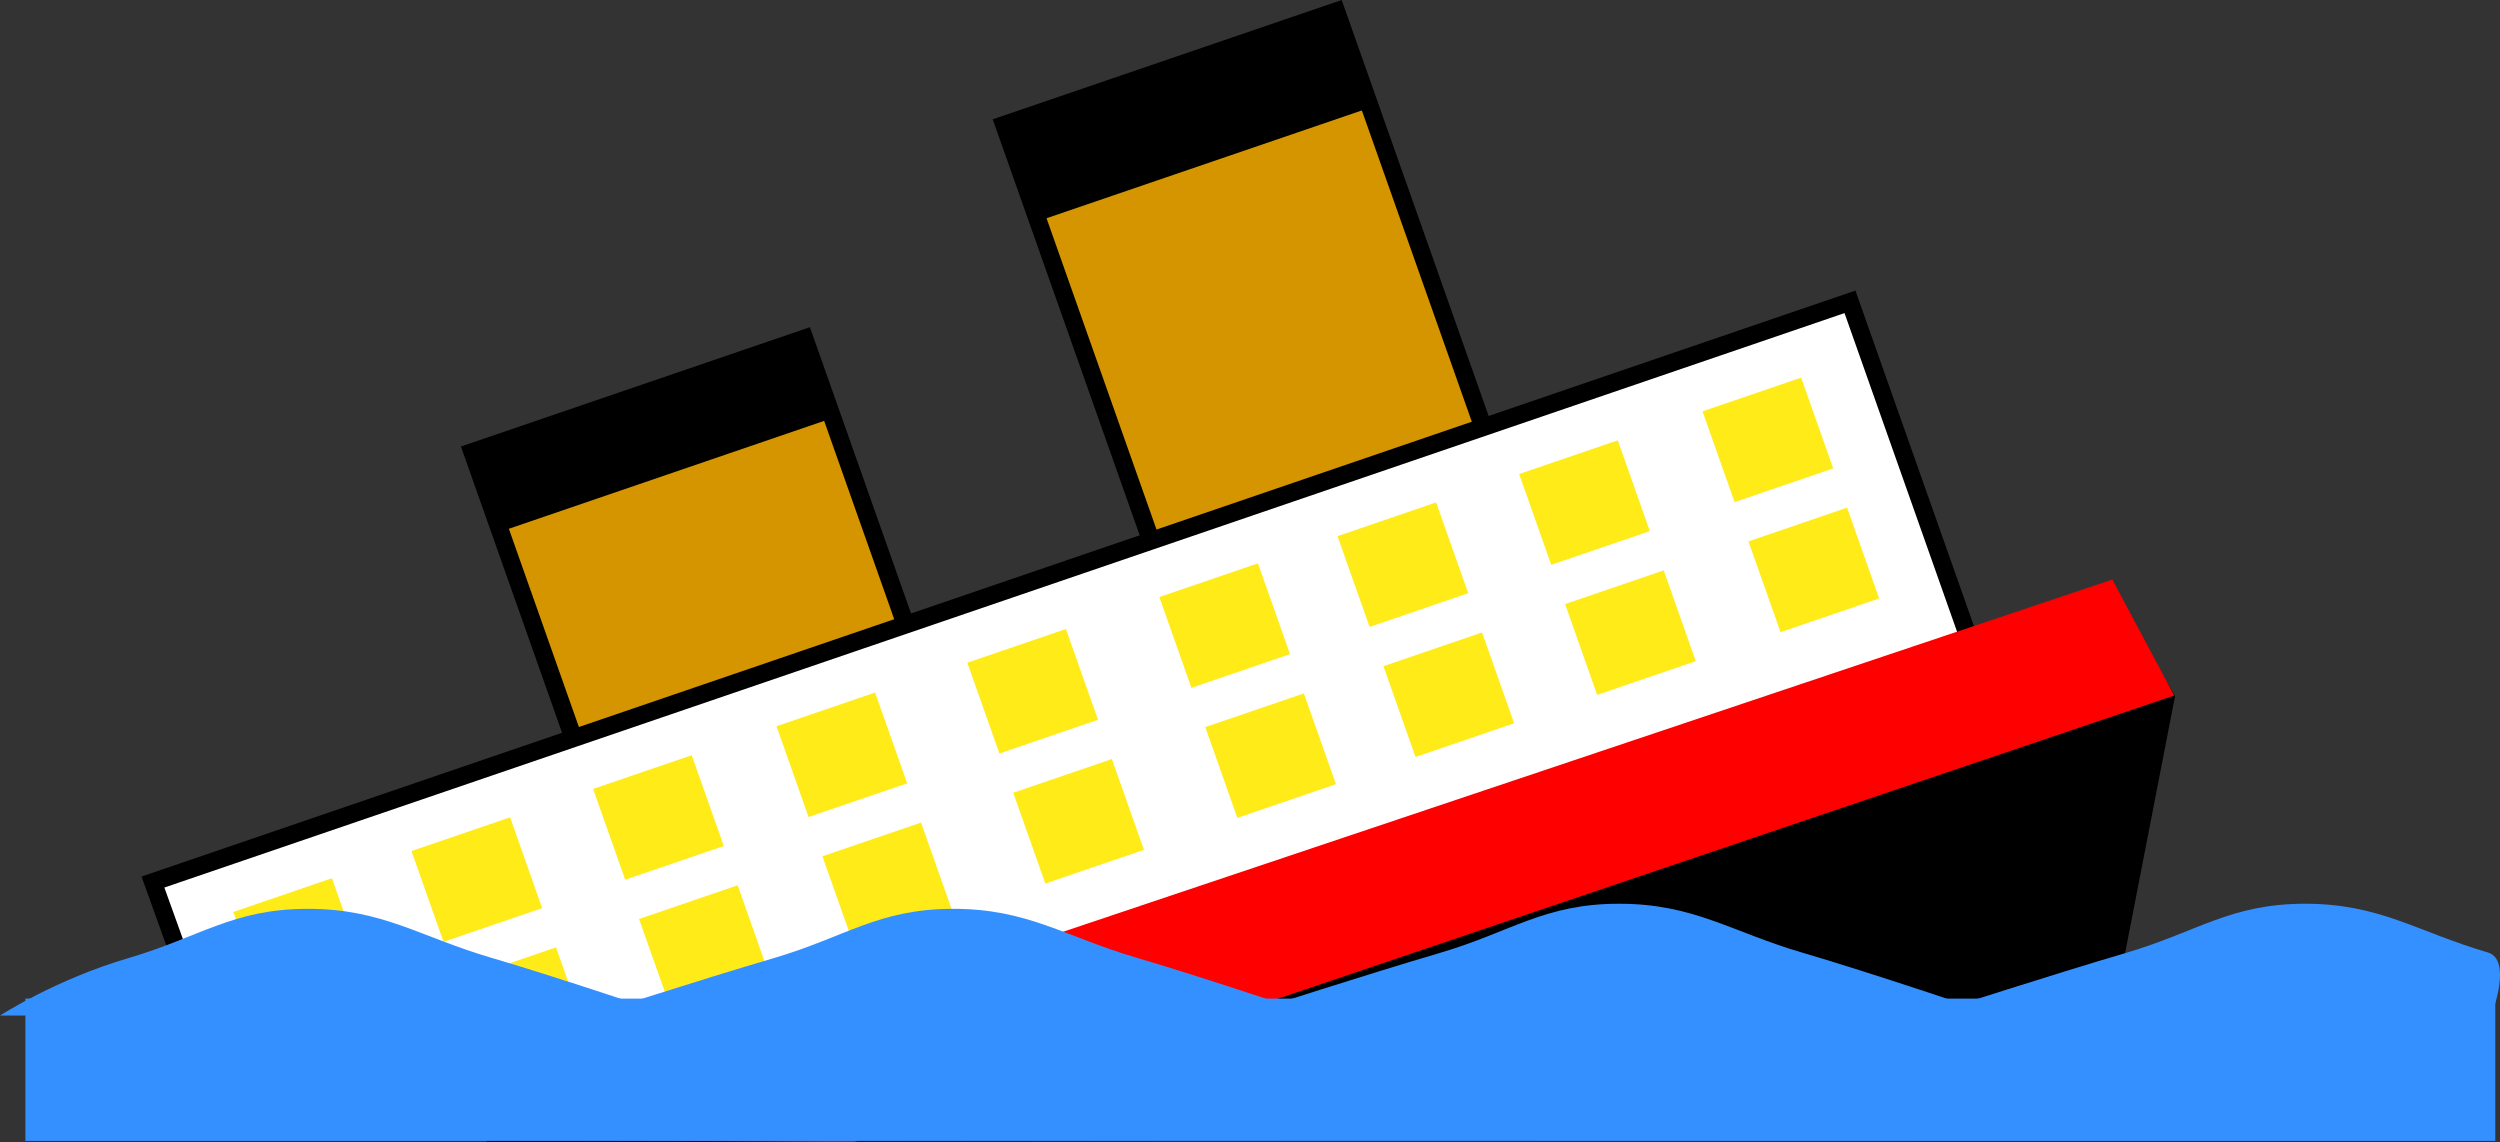 <svg xmlns="http://www.w3.org/2000/svg" xmlns:xlink="http://www.w3.org/1999/xlink" version="1.1" width="491.93" height="224.766" viewBox="0,0,491.93,224.766"><rect x="0" y="0" width="491.93" height="224.766" fill="#333333" stroke="none"/><g><g data-paper-data="{&quot;isPaintingLayer&quot;:true}" fill-rule="nonzero" stroke-linecap="butt" stroke-linejoin="miter" stroke-miterlimit="10" stroke-dasharray="" stroke-dashoffset="0" style="mix-blend-mode: normal"><g data-paper-data="{&quot;origPos&quot;:null,&quot;origRot&quot;:0}"><path d="M 228.496 112.078 L 197.579 24.562 L 262.935 2.216 L 293.852 89.732 Z " fill="#d49500" stroke="#000000" stroke-width="3.5"/><path d="M198.273,187.009l-6.693,-18.947l65.356,-22.345l6.693,18.947z" fill="#000000" stroke="none" stroke-width="0" transform="matrix(1,0,0,1,6,-143.501)"/></g><path d="M 123.856 176.459 L 92.939 88.944 L 158.296 66.598 L 189.212 154.114 Z " fill="#d49500" stroke="#000000" stroke-width="3.5"/><path d="M92.57,248.08l-5.56,-15.308l65.348,-22.361l5.56,15.308z" data-paper-data="{&quot;origPos&quot;:null,&quot;origRot&quot;:0}" fill="#000000" stroke="none" stroke-width="0" transform="matrix(1,0,0,1,6,-143.501)"/><path d="M 46.084 217.999 L 30.093 173.562 L 364.022 59.392 L 387.926 127.059 L 126.063 217.222 Z " data-paper-data="{&quot;origPos&quot;:null,&quot;origRot&quot;:0}" fill="#ffffff" stroke="#000000" stroke-width="3.5"/><path d="M89.556,368.163l319.567,-109.777l12.862,22.111l-16.973,87.334z" data-paper-data="{&quot;origPos&quot;:null,&quot;origRot&quot;:0}" fill="#000000" stroke="none" stroke-width="0" transform="matrix(1,0,0,1,6,-143.501)"/><path d="M81.996,367.522l327.651,-109.981l12.169,22.82l-259.883,87.906z" data-paper-data="{&quot;origPos&quot;:null,&quot;origRot&quot;:0}" fill="#ff0000" stroke="none" stroke-width="0" transform="matrix(1,0,0,1,6,-143.501)"/><g data-paper-data="{&quot;origPos&quot;:null,&quot;origRot&quot;:0}"><g data-paper-data="{&quot;origPos&quot;:null}"><path d="M46.218,340.816l-6.312,-17.868l19.403,-6.634l6.312,17.868z" data-paper-data="{&quot;origPos&quot;:null}" stroke-width="0" fill="#ffeb18" stroke="none" transform="matrix(1,0,0,1,6,-143.501)"/><path d="M55.258,366.405l-6.312,-17.868l19.403,-6.634l6.312,17.868z" data-paper-data="{&quot;origPos&quot;:null}" stroke-width="0" fill="#ffeb18" stroke="none" transform="matrix(1,0,0,1,6,-143.501)"/></g><g data-paper-data="{&quot;origPos&quot;:null}"><path d="M81.279,328.829l-6.312,-17.868l19.403,-6.634l6.312,17.868z" data-paper-data="{&quot;origPos&quot;:null}" stroke-width="0" fill="#ffeb18" stroke="none" transform="matrix(1,0,0,1,6,-143.501)"/><path d="M90.319,354.418l-6.312,-17.868l19.403,-6.634l6.312,17.868z" data-paper-data="{&quot;origPos&quot;:null}" stroke-width="0" fill="#ffeb18" stroke="none" transform="matrix(1,0,0,1,6,-143.501)"/></g><g data-paper-data="{&quot;origPos&quot;:null}"><path d="M117.021,316.609l-6.312,-17.868l19.403,-6.634l6.312,17.868z" data-paper-data="{&quot;origPos&quot;:null}" stroke-width="0" fill="#ffeb18" stroke="none" transform="matrix(1,0,0,1,6,-143.501)"/><path d="M126.061,342.198l-6.312,-17.868l19.403,-6.634l6.312,17.868z" data-paper-data="{&quot;origPos&quot;:null}" stroke-width="0" fill="#ffeb18" stroke="none" transform="matrix(1,0,0,1,6,-143.501)"/></g><g data-paper-data="{&quot;origPos&quot;:null}"><path d="M153.103,304.272l-6.312,-17.868l19.403,-6.634l6.312,17.868z" data-paper-data="{&quot;origPos&quot;:null}" stroke-width="0" fill="#ffeb18" stroke="none" transform="matrix(1,0,0,1,6,-143.501)"/><path d="M162.143,329.862l-6.312,-17.868l19.403,-6.634l6.312,17.868z" data-paper-data="{&quot;origPos&quot;:null}" stroke-width="0" fill="#ffeb18" stroke="none" transform="matrix(1,0,0,1,6,-143.501)"/></g><g data-paper-data="{&quot;origPos&quot;:null}"><path d="M190.653,291.771l-6.312,-17.868l19.403,-6.634l6.312,17.868z" data-paper-data="{&quot;origPos&quot;:null}" stroke-width="0" fill="#ffeb18" stroke="none" transform="matrix(1,0,0,1,6,-143.501)"/><path d="M199.692,317.36l-6.312,-17.868l19.403,-6.634l6.312,17.868z" data-paper-data="{&quot;origPos&quot;:null}" stroke-width="0" fill="#ffeb18" stroke="none" transform="matrix(1,0,0,1,6,-143.501)"/></g><g data-paper-data="{&quot;origPos&quot;:null}"><g data-paper-data="{&quot;origPos&quot;:null}"><path d="M228.437,278.853l-6.312,-17.868l19.403,-6.634l6.312,17.868z" data-paper-data="{&quot;origPos&quot;:null}" stroke-width="0" fill="#ffeb18" stroke="none" transform="matrix(1,0,0,1,6,-143.501)"/><path d="M237.476,304.442l-6.312,-17.868l19.403,-6.634l6.312,17.868z" data-paper-data="{&quot;origPos&quot;:null}" stroke-width="0" fill="#ffeb18" stroke="none" transform="matrix(1,0,0,1,6,-143.501)"/></g><g data-paper-data="{&quot;origPos&quot;:null}"><path d="M263.498,266.865l-6.312,-17.868l19.403,-6.634l6.312,17.868z" data-paper-data="{&quot;origPos&quot;:null}" stroke-width="0" fill="#ffeb18" stroke="none" transform="matrix(1,0,0,1,6,-143.501)"/><path d="M272.537,292.455l-6.312,-17.868l19.403,-6.634l6.312,17.868z" data-paper-data="{&quot;origPos&quot;:null}" stroke-width="0" fill="#ffeb18" stroke="none" transform="matrix(1,0,0,1,6,-143.501)"/></g><g data-paper-data="{&quot;origPos&quot;:null}"><path d="M299.239,254.645l-6.312,-17.868l19.403,-6.634l6.312,17.868z" data-paper-data="{&quot;origPos&quot;:null}" stroke-width="0" fill="#ffeb18" stroke="none" transform="matrix(1,0,0,1,6,-143.501)"/><path d="M308.279,280.234l-6.312,-17.868l19.403,-6.634l6.312,17.868z" data-paper-data="{&quot;origPos&quot;:null}" stroke-width="0" fill="#ffeb18" stroke="none" transform="matrix(1,0,0,1,6,-143.501)"/></g><g data-paper-data="{&quot;origPos&quot;:null}"><path d="M335.321,242.309l-6.312,-17.868l19.403,-6.634l6.312,17.868z" data-paper-data="{&quot;origPos&quot;:null}" stroke-width="0" fill="#ffeb18" stroke="none" transform="matrix(1,0,0,1,6,-143.501)"/><path d="M344.361,267.898l-6.312,-17.868l19.403,-6.634l6.312,17.868z" data-paper-data="{&quot;origPos&quot;:null}" stroke-width="0" fill="#ffeb18" stroke="none" transform="matrix(1,0,0,1,6,-143.501)"/></g><g data-paper-data="{&quot;origPos&quot;:null}" font-family="sans-serif" font-weight="normal" font-size="12" text-anchor="start"/></g></g><path d="M-1,368v-28h486v28z" fill="#3590ff" stroke="none" stroke-width="NaN" transform="matrix(1,0,0,1,6,-143.501)"/><path d="M126,343.333h-132c0,0 10.942,-7.097 25.192,-11.282c14.25,-4.185 20.566,-9.692 35.308,-9.718c14.742,-0.026 22.02,5.473 36.051,9.594c14.031,4.121 35.449,11.406 35.449,11.406z" data-paper-data="{&quot;origPos&quot;:null}" fill="#3590ff" stroke="none" stroke-width="0" transform="matrix(1,0,0,1,6,-143.501)"/><path d="M253,343.333h-143c0,0 21.942,-7.097 36.192,-11.282c14.25,-4.185 20.566,-9.692 35.308,-9.718c14.742,-0.026 22.02,5.473 36.051,9.594c14.031,4.121 35.449,11.406 35.449,11.406z" data-paper-data="{&quot;origPos&quot;:null}" fill="#3590ff" stroke="none" stroke-width="0" transform="matrix(1,0,0,1,6,-143.501)"/><path d="M384,342.333h-143c0,0 21.942,-7.097 36.192,-11.282c14.25,-4.185 20.566,-9.692 35.308,-9.718c14.742,-0.026 22.02,5.473 36.051,9.594c14.031,4.121 35.449,11.406 35.449,11.406z" data-paper-data="{&quot;origPos&quot;:null}" fill="#3590ff" stroke="none" stroke-width="0" transform="matrix(1,0,0,1,6,-143.501)"/><path d="M376,342.333c0,0 21.942,-7.097 36.192,-11.282c14.25,-4.185 20.566,-9.692 35.308,-9.718c14.742,-0.026 22.02,5.473 36.051,9.594c4.826,1.417 0.815,11.95 0.815,11.95z" data-paper-data="{&quot;origPos&quot;:null}" fill="#3590ff" stroke="none" stroke-width="0" transform="matrix(1,0,0,1,6,-143.501)"/></g></g></svg>